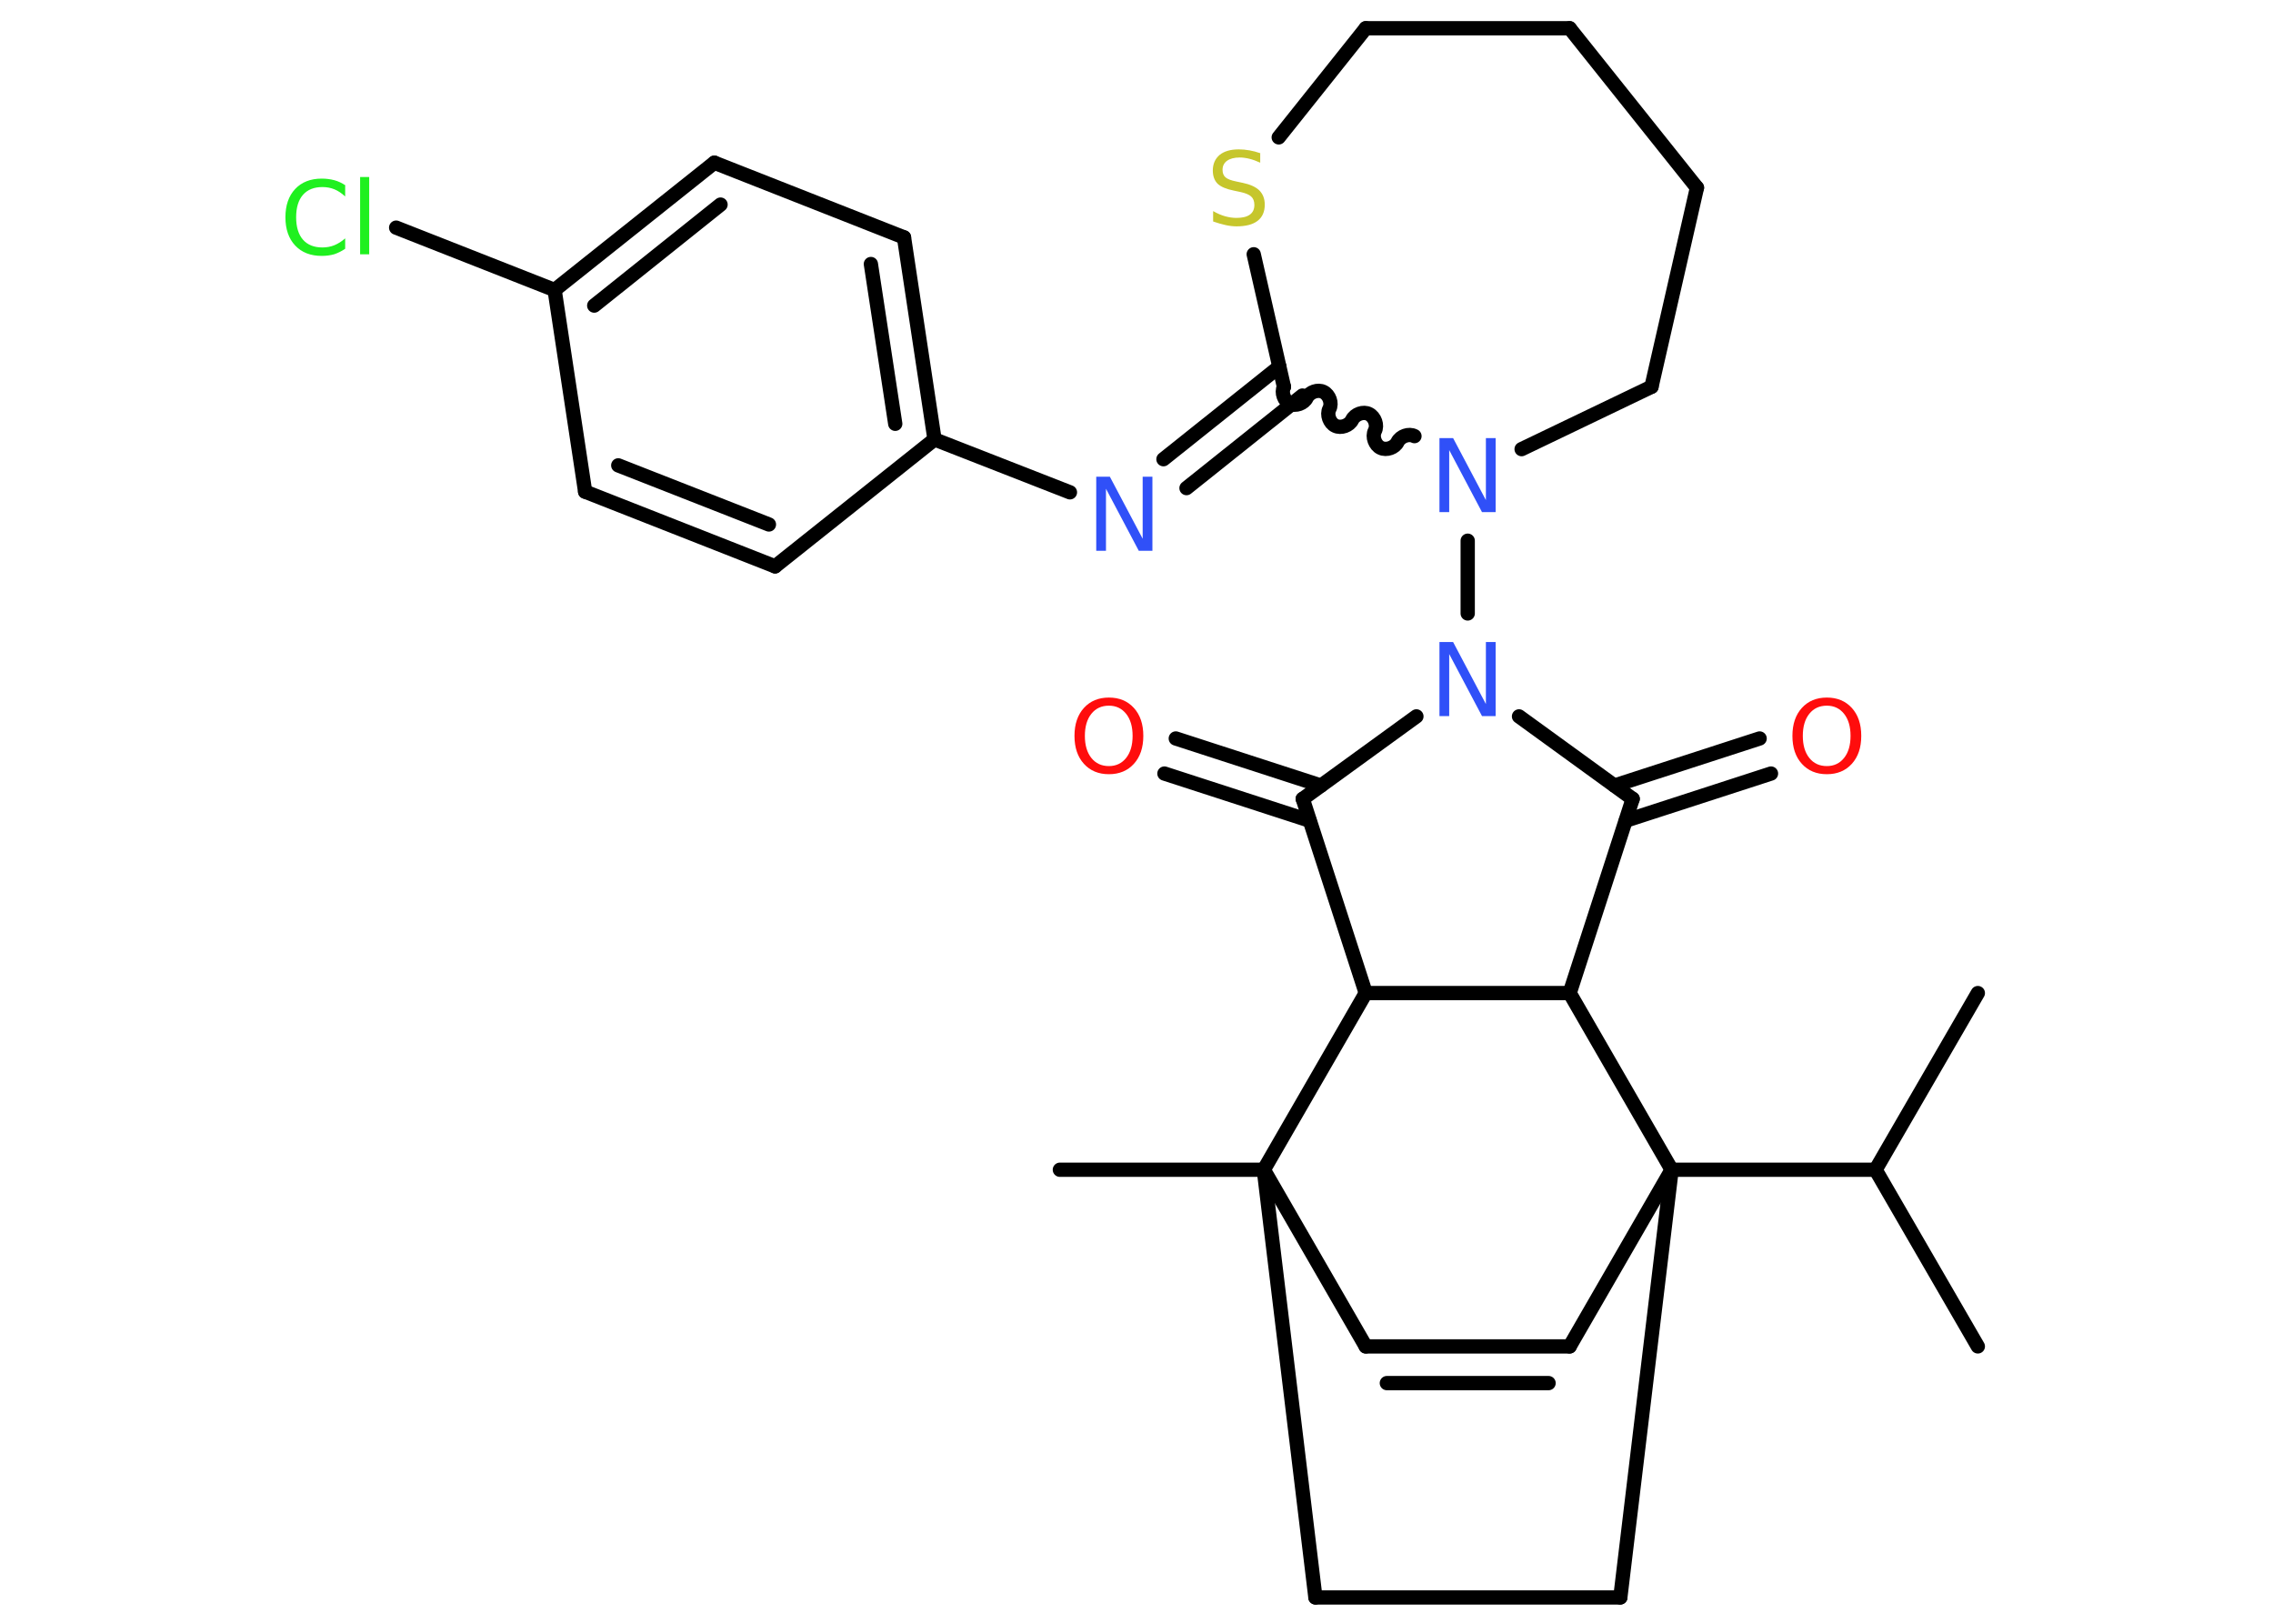 <?xml version='1.0' encoding='UTF-8'?>
<!DOCTYPE svg PUBLIC "-//W3C//DTD SVG 1.1//EN" "http://www.w3.org/Graphics/SVG/1.1/DTD/svg11.dtd">
<svg version='1.2' xmlns='http://www.w3.org/2000/svg' xmlns:xlink='http://www.w3.org/1999/xlink' width='70.0mm' height='50.0mm' viewBox='0 0 70.0 50.0'>
  <desc>Generated by the Chemistry Development Kit (http://github.com/cdk)</desc>
  <g stroke-linecap='round' stroke-linejoin='round' stroke='#000000' stroke-width='.44' fill='#3050F8'>
    <rect x='.0' y='.0' width='70.0' height='50.0' fill='#FFFFFF' stroke='none'/>
    <g id='mol1' class='mol'>
      <line id='mol1bnd1' class='bond' x1='60.91' y1='41.46' x2='57.76' y2='36.02'/>
      <line id='mol1bnd2' class='bond' x1='57.76' y1='36.02' x2='60.91' y2='30.58'/>
      <line id='mol1bnd3' class='bond' x1='57.76' y1='36.02' x2='51.48' y2='36.02'/>
      <line id='mol1bnd4' class='bond' x1='51.48' y1='36.02' x2='48.34' y2='41.46'/>
      <g id='mol1bnd5' class='bond'>
        <line x1='48.34' y1='41.46' x2='42.06' y2='41.46'/>
        <line x1='47.69' y1='42.59' x2='42.71' y2='42.59'/>
      </g>
      <line id='mol1bnd6' class='bond' x1='42.06' y1='41.46' x2='38.92' y2='36.02'/>
      <line id='mol1bnd7' class='bond' x1='38.92' y1='36.02' x2='32.64' y2='36.02'/>
      <line id='mol1bnd8' class='bond' x1='38.92' y1='36.02' x2='40.51' y2='49.19'/>
      <line id='mol1bnd9' class='bond' x1='40.51' y1='49.19' x2='49.9' y2='49.19'/>
      <line id='mol1bnd10' class='bond' x1='51.48' y1='36.02' x2='49.9' y2='49.19'/>
      <line id='mol1bnd11' class='bond' x1='38.92' y1='36.02' x2='42.06' y2='30.58'/>
      <line id='mol1bnd12' class='bond' x1='42.06' y1='30.58' x2='40.12' y2='24.6'/>
      <g id='mol1bnd13' class='bond'>
        <line x1='40.33' y1='25.27' x2='35.86' y2='23.82'/>
        <line x1='40.68' y1='24.19' x2='36.21' y2='22.74'/>
      </g>
      <line id='mol1bnd14' class='bond' x1='40.12' y1='24.6' x2='43.62' y2='22.06'/>
      <line id='mol1bnd15' class='bond' x1='45.2' y1='18.89' x2='45.2' y2='16.65'/>
      <line id='mol1bnd16' class='bond' x1='46.86' y1='13.83' x2='50.86' y2='11.91'/>
      <line id='mol1bnd17' class='bond' x1='50.86' y1='11.91' x2='52.26' y2='5.78'/>
      <line id='mol1bnd18' class='bond' x1='52.26' y1='5.78' x2='48.34' y2='.87'/>
      <line id='mol1bnd19' class='bond' x1='48.34' y1='.87' x2='42.06' y2='.87'/>
      <line id='mol1bnd20' class='bond' x1='42.06' y1='.87' x2='39.38' y2='4.23'/>
      <line id='mol1bnd21' class='bond' x1='38.61' y1='7.83' x2='39.54' y2='11.91'/>
      <path id='mol1bnd22' class='bond' d='M39.54 11.91c-.09 .18 .01 .44 .18 .52c.18 .09 .44 -.01 .52 -.18c.09 -.18 .35 -.27 .52 -.18c.18 .09 .27 .35 .18 .52c-.09 .18 .01 .44 .18 .52c.18 .09 .44 -.01 .52 -.18c.09 -.18 .35 -.27 .52 -.18c.18 .09 .27 .35 .18 .52c-.09 .18 .01 .44 .18 .52c.18 .09 .44 -.01 .52 -.18c.09 -.18 .35 -.27 .52 -.18' fill='none' stroke='#000000' stroke-width='.44'/>
      <g id='mol1bnd23' class='bond'>
        <line x1='40.11' y1='12.18' x2='36.54' y2='15.03'/>
        <line x1='39.4' y1='11.29' x2='35.83' y2='14.14'/>
      </g>
      <line id='mol1bnd24' class='bond' x1='32.95' y1='15.16' x2='28.78' y2='13.53'/>
      <g id='mol1bnd25' class='bond'>
        <line x1='28.78' y1='13.53' x2='27.84' y2='7.31'/>
        <line x1='27.57' y1='13.05' x2='26.82' y2='8.13'/>
      </g>
      <line id='mol1bnd26' class='bond' x1='27.84' y1='7.31' x2='22.0' y2='5.01'/>
      <g id='mol1bnd27' class='bond'>
        <line x1='22.0' y1='5.01' x2='17.08' y2='8.93'/>
        <line x1='22.19' y1='6.3' x2='18.3' y2='9.41'/>
      </g>
      <line id='mol1bnd28' class='bond' x1='17.08' y1='8.93' x2='12.2' y2='7.01'/>
      <line id='mol1bnd29' class='bond' x1='17.08' y1='8.93' x2='18.02' y2='15.14'/>
      <g id='mol1bnd30' class='bond'>
        <line x1='18.02' y1='15.14' x2='23.87' y2='17.44'/>
        <line x1='19.04' y1='14.33' x2='23.68' y2='16.15'/>
      </g>
      <line id='mol1bnd31' class='bond' x1='28.78' y1='13.53' x2='23.87' y2='17.44'/>
      <line id='mol1bnd32' class='bond' x1='46.78' y1='22.06' x2='50.28' y2='24.6'/>
      <g id='mol1bnd33' class='bond'>
        <line x1='49.72' y1='24.19' x2='54.19' y2='22.74'/>
        <line x1='50.07' y1='25.27' x2='54.54' y2='23.82'/>
      </g>
      <line id='mol1bnd34' class='bond' x1='50.28' y1='24.6' x2='48.34' y2='30.58'/>
      <line id='mol1bnd35' class='bond' x1='42.06' y1='30.58' x2='48.34' y2='30.58'/>
      <line id='mol1bnd36' class='bond' x1='51.48' y1='36.02' x2='48.34' y2='30.58'/>
      <path id='mol1atm13' class='atom' d='M34.15 21.73q-.34 .0 -.54 .25q-.2 .25 -.2 .68q.0 .43 .2 .68q.2 .25 .54 .25q.33 .0 .53 -.25q.2 -.25 .2 -.68q.0 -.43 -.2 -.68q-.2 -.25 -.53 -.25zM34.15 21.48q.48 .0 .77 .32q.29 .32 .29 .86q.0 .54 -.29 .86q-.29 .32 -.77 .32q-.48 .0 -.77 -.32q-.29 -.32 -.29 -.86q.0 -.54 .29 -.86q.29 -.32 .77 -.32z' stroke='none' fill='#FF0D0D'/>
      <path id='mol1atm14' class='atom' d='M44.34 19.77h.41l1.01 1.91v-1.91h.3v2.28h-.42l-1.01 -1.91v1.91h-.3v-2.28z' stroke='none'/>
      <path id='mol1atm15' class='atom' d='M44.34 13.49h.41l1.01 1.91v-1.91h.3v2.28h-.42l-1.01 -1.91v1.91h-.3v-2.28z' stroke='none'/>
      <path id='mol1atm20' class='atom' d='M38.81 4.71v.3q-.17 -.08 -.33 -.12q-.16 -.04 -.3 -.04q-.25 .0 -.39 .1q-.14 .1 -.14 .28q.0 .15 .09 .23q.09 .08 .34 .13l.19 .04q.34 .07 .51 .23q.17 .17 .17 .44q.0 .33 -.22 .5q-.22 .17 -.65 .17q-.16 .0 -.34 -.04q-.18 -.04 -.38 -.11v-.32q.19 .11 .37 .16q.18 .05 .35 .05q.27 .0 .41 -.1q.14 -.1 .14 -.3q.0 -.17 -.1 -.26q-.1 -.09 -.34 -.14l-.19 -.04q-.35 -.07 -.5 -.21q-.15 -.15 -.15 -.41q.0 -.3 .21 -.48q.21 -.17 .59 -.17q.16 .0 .33 .03q.17 .03 .34 .09z' stroke='none' fill='#C6C62C'/>
      <path id='mol1atm22' class='atom' d='M33.77 14.68h.41l1.01 1.91v-1.91h.3v2.28h-.42l-1.01 -1.91v1.91h-.3v-2.28z' stroke='none'/>
      <path id='mol1atm27' class='atom' d='M10.63 5.72v.33q-.16 -.15 -.33 -.22q-.17 -.07 -.37 -.07q-.39 .0 -.6 .24q-.21 .24 -.21 .69q.0 .45 .21 .69q.21 .24 .6 .24q.2 .0 .37 -.07q.17 -.07 .33 -.21v.32q-.16 .11 -.34 .17q-.18 .05 -.38 .05q-.52 .0 -.82 -.32q-.3 -.32 -.3 -.87q.0 -.55 .3 -.87q.3 -.32 .82 -.32q.2 .0 .39 .05q.18 .05 .34 .16zM11.09 5.45h.28v2.38h-.28v-2.38z' stroke='none' fill='#1FF01F'/>
      <path id='mol1atm31' class='atom' d='M56.26 21.73q-.34 .0 -.54 .25q-.2 .25 -.2 .68q.0 .43 .2 .68q.2 .25 .54 .25q.33 .0 .53 -.25q.2 -.25 .2 -.68q.0 -.43 -.2 -.68q-.2 -.25 -.53 -.25zM56.26 21.48q.48 .0 .77 .32q.29 .32 .29 .86q.0 .54 -.29 .86q-.29 .32 -.77 .32q-.48 .0 -.77 -.32q-.29 -.32 -.29 -.86q.0 -.54 .29 -.86q.29 -.32 .77 -.32z' stroke='none' fill='#FF0D0D'/>
    </g>
  </g>
</svg>

